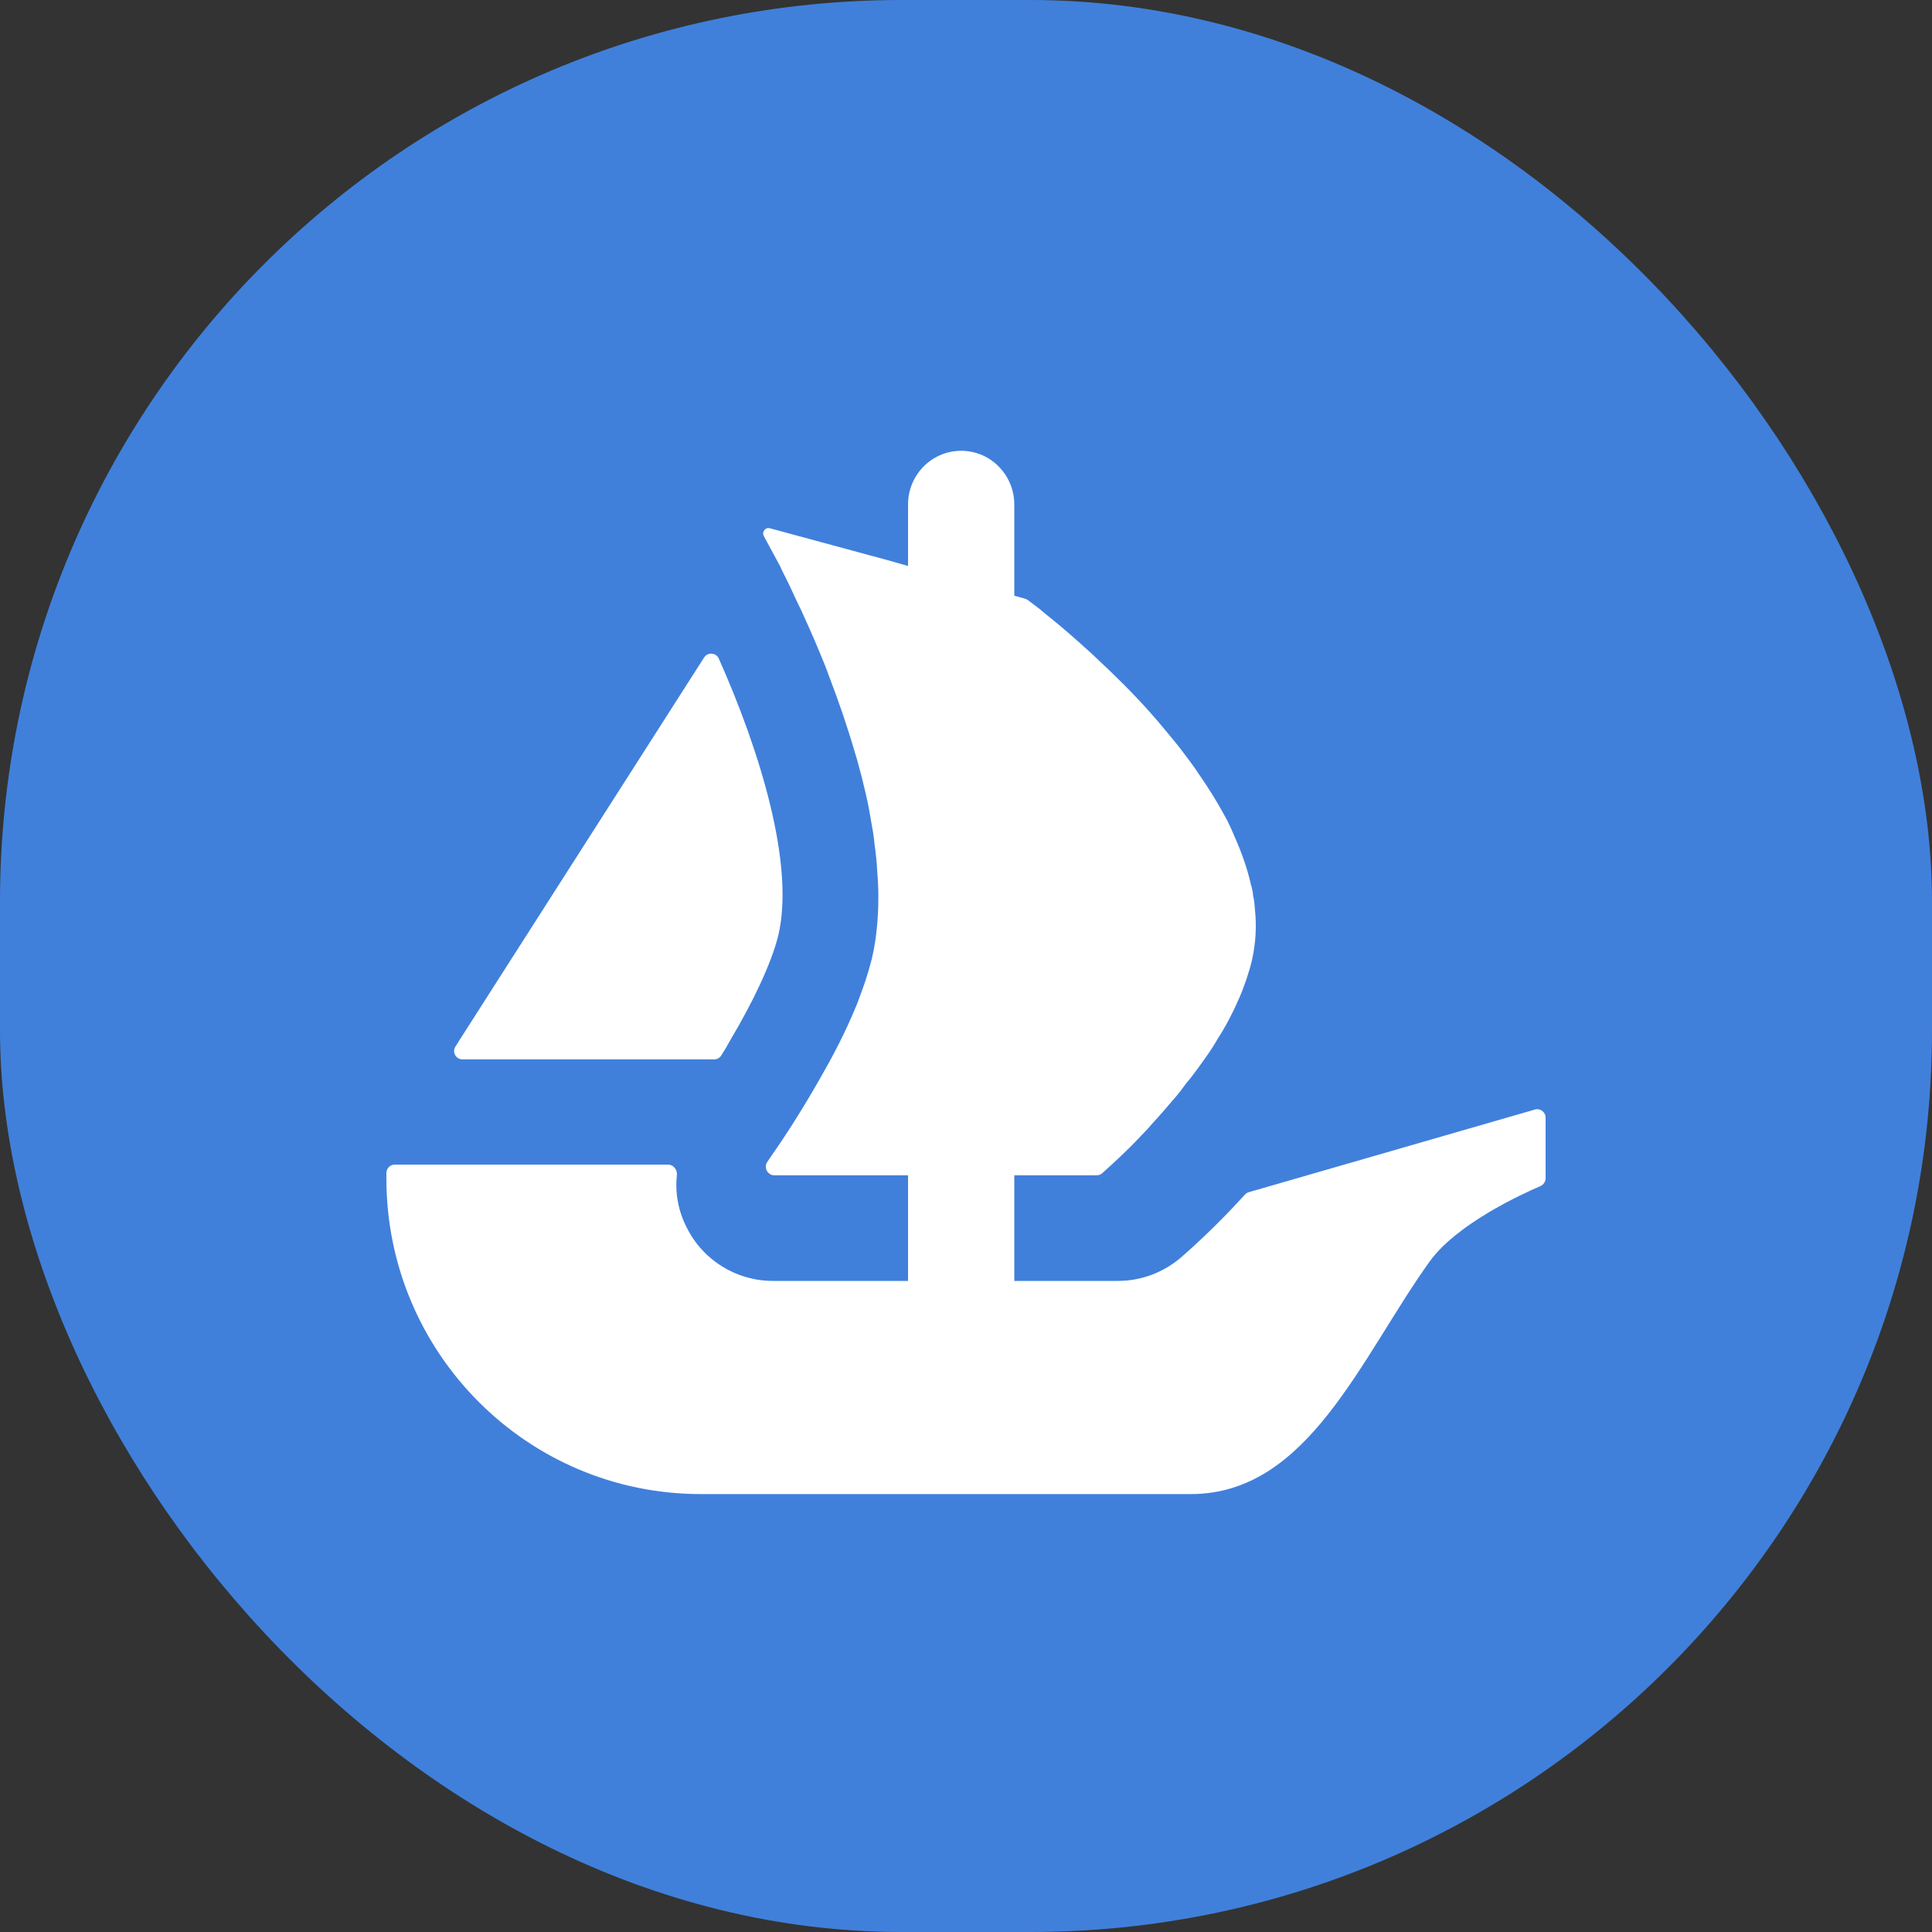 <svg width="30" height="30" viewBox="0 0 30 30" fill="none" xmlns="http://www.w3.org/2000/svg">
<rect x="0" y="0" width="30" height="30" fill="#333333" stroke="none"/>
<rect width="30" height="30" rx="14" fill="#4080DB"/>
<path d="M7.072 16.251L7.135 16.151L10.933 10.21C10.989 10.123 11.119 10.132 11.161 10.226C11.796 11.649 12.343 13.417 12.087 14.518C11.977 14.971 11.677 15.585 11.34 16.151C11.296 16.234 11.248 16.315 11.197 16.393C11.173 16.429 11.133 16.45 11.089 16.45H7.183C7.078 16.45 7.017 16.336 7.072 16.251Z" fill="white"/>
<path d="M24 17.355V18.295C24 18.349 23.967 18.397 23.919 18.418C23.625 18.544 22.619 19.006 22.2 19.588C21.132 21.075 20.316 23.2 18.492 23.2H10.883C8.186 23.2 6 21.007 6 18.301V18.214C6 18.142 6.058 18.084 6.13 18.084H10.373C10.457 18.084 10.518 18.162 10.511 18.244C10.48 18.52 10.531 18.802 10.662 19.058C10.914 19.57 11.436 19.89 12 19.89H14.1V18.25H12.024C11.918 18.25 11.854 18.127 11.916 18.04C11.938 18.006 11.964 17.97 11.991 17.929C12.188 17.65 12.468 17.216 12.747 16.723C12.938 16.39 13.122 16.035 13.271 15.678C13.3 15.613 13.325 15.547 13.348 15.482C13.389 15.368 13.431 15.262 13.461 15.155C13.491 15.066 13.515 14.971 13.539 14.883C13.61 14.579 13.639 14.258 13.639 13.925C13.639 13.795 13.633 13.659 13.621 13.528C13.616 13.386 13.598 13.243 13.579 13.101C13.568 12.975 13.545 12.85 13.521 12.72C13.491 12.529 13.449 12.34 13.401 12.149L13.384 12.078C13.348 11.947 13.319 11.822 13.277 11.692C13.158 11.283 13.021 10.883 12.877 10.51C12.825 10.361 12.765 10.219 12.705 10.076C12.617 9.862 12.527 9.667 12.444 9.482C12.402 9.399 12.366 9.322 12.33 9.244C12.29 9.155 12.248 9.067 12.206 8.983C12.175 8.919 12.141 8.858 12.117 8.799L11.861 8.325C11.825 8.26 11.884 8.183 11.955 8.203L13.56 8.638H13.565L13.57 8.64L13.782 8.698L14.014 8.764L14.1 8.788V7.834C14.1 7.373 14.469 7 14.925 7C15.153 7 15.36 7.093 15.508 7.244C15.657 7.396 15.75 7.603 15.75 7.834V9.25L15.921 9.298C15.934 9.303 15.948 9.309 15.96 9.318C16.002 9.349 16.062 9.395 16.139 9.453C16.198 9.5 16.263 9.559 16.341 9.619C16.495 9.743 16.68 9.904 16.883 10.088C16.936 10.135 16.989 10.183 17.037 10.231C17.298 10.474 17.59 10.759 17.869 11.074C17.948 11.162 18.024 11.252 18.102 11.347C18.18 11.443 18.262 11.537 18.334 11.632C18.429 11.758 18.531 11.889 18.619 12.025C18.662 12.089 18.709 12.155 18.75 12.22C18.864 12.393 18.965 12.571 19.061 12.749C19.101 12.832 19.143 12.922 19.179 13.011C19.285 13.249 19.369 13.492 19.424 13.735C19.44 13.787 19.452 13.845 19.458 13.896V13.908C19.476 13.979 19.482 14.056 19.488 14.134C19.512 14.383 19.5 14.632 19.446 14.883C19.424 14.989 19.393 15.089 19.358 15.196C19.322 15.298 19.285 15.405 19.239 15.505C19.149 15.713 19.043 15.922 18.916 16.117C18.876 16.189 18.828 16.265 18.78 16.337C18.727 16.414 18.674 16.486 18.625 16.556C18.559 16.646 18.489 16.741 18.417 16.825C18.352 16.913 18.287 17.002 18.215 17.08C18.114 17.198 18.018 17.311 17.918 17.419C17.858 17.489 17.793 17.561 17.727 17.626C17.663 17.698 17.596 17.762 17.537 17.823C17.436 17.923 17.352 18.001 17.282 18.066L17.116 18.217C17.093 18.238 17.061 18.25 17.028 18.25H15.75V19.89H17.358C17.718 19.89 18.06 19.762 18.336 19.528C18.43 19.445 18.843 19.088 19.331 18.55C19.347 18.532 19.368 18.518 19.392 18.512L23.834 17.229C23.916 17.204 24 17.267 24 17.355Z" fill="white"/>
</svg>
